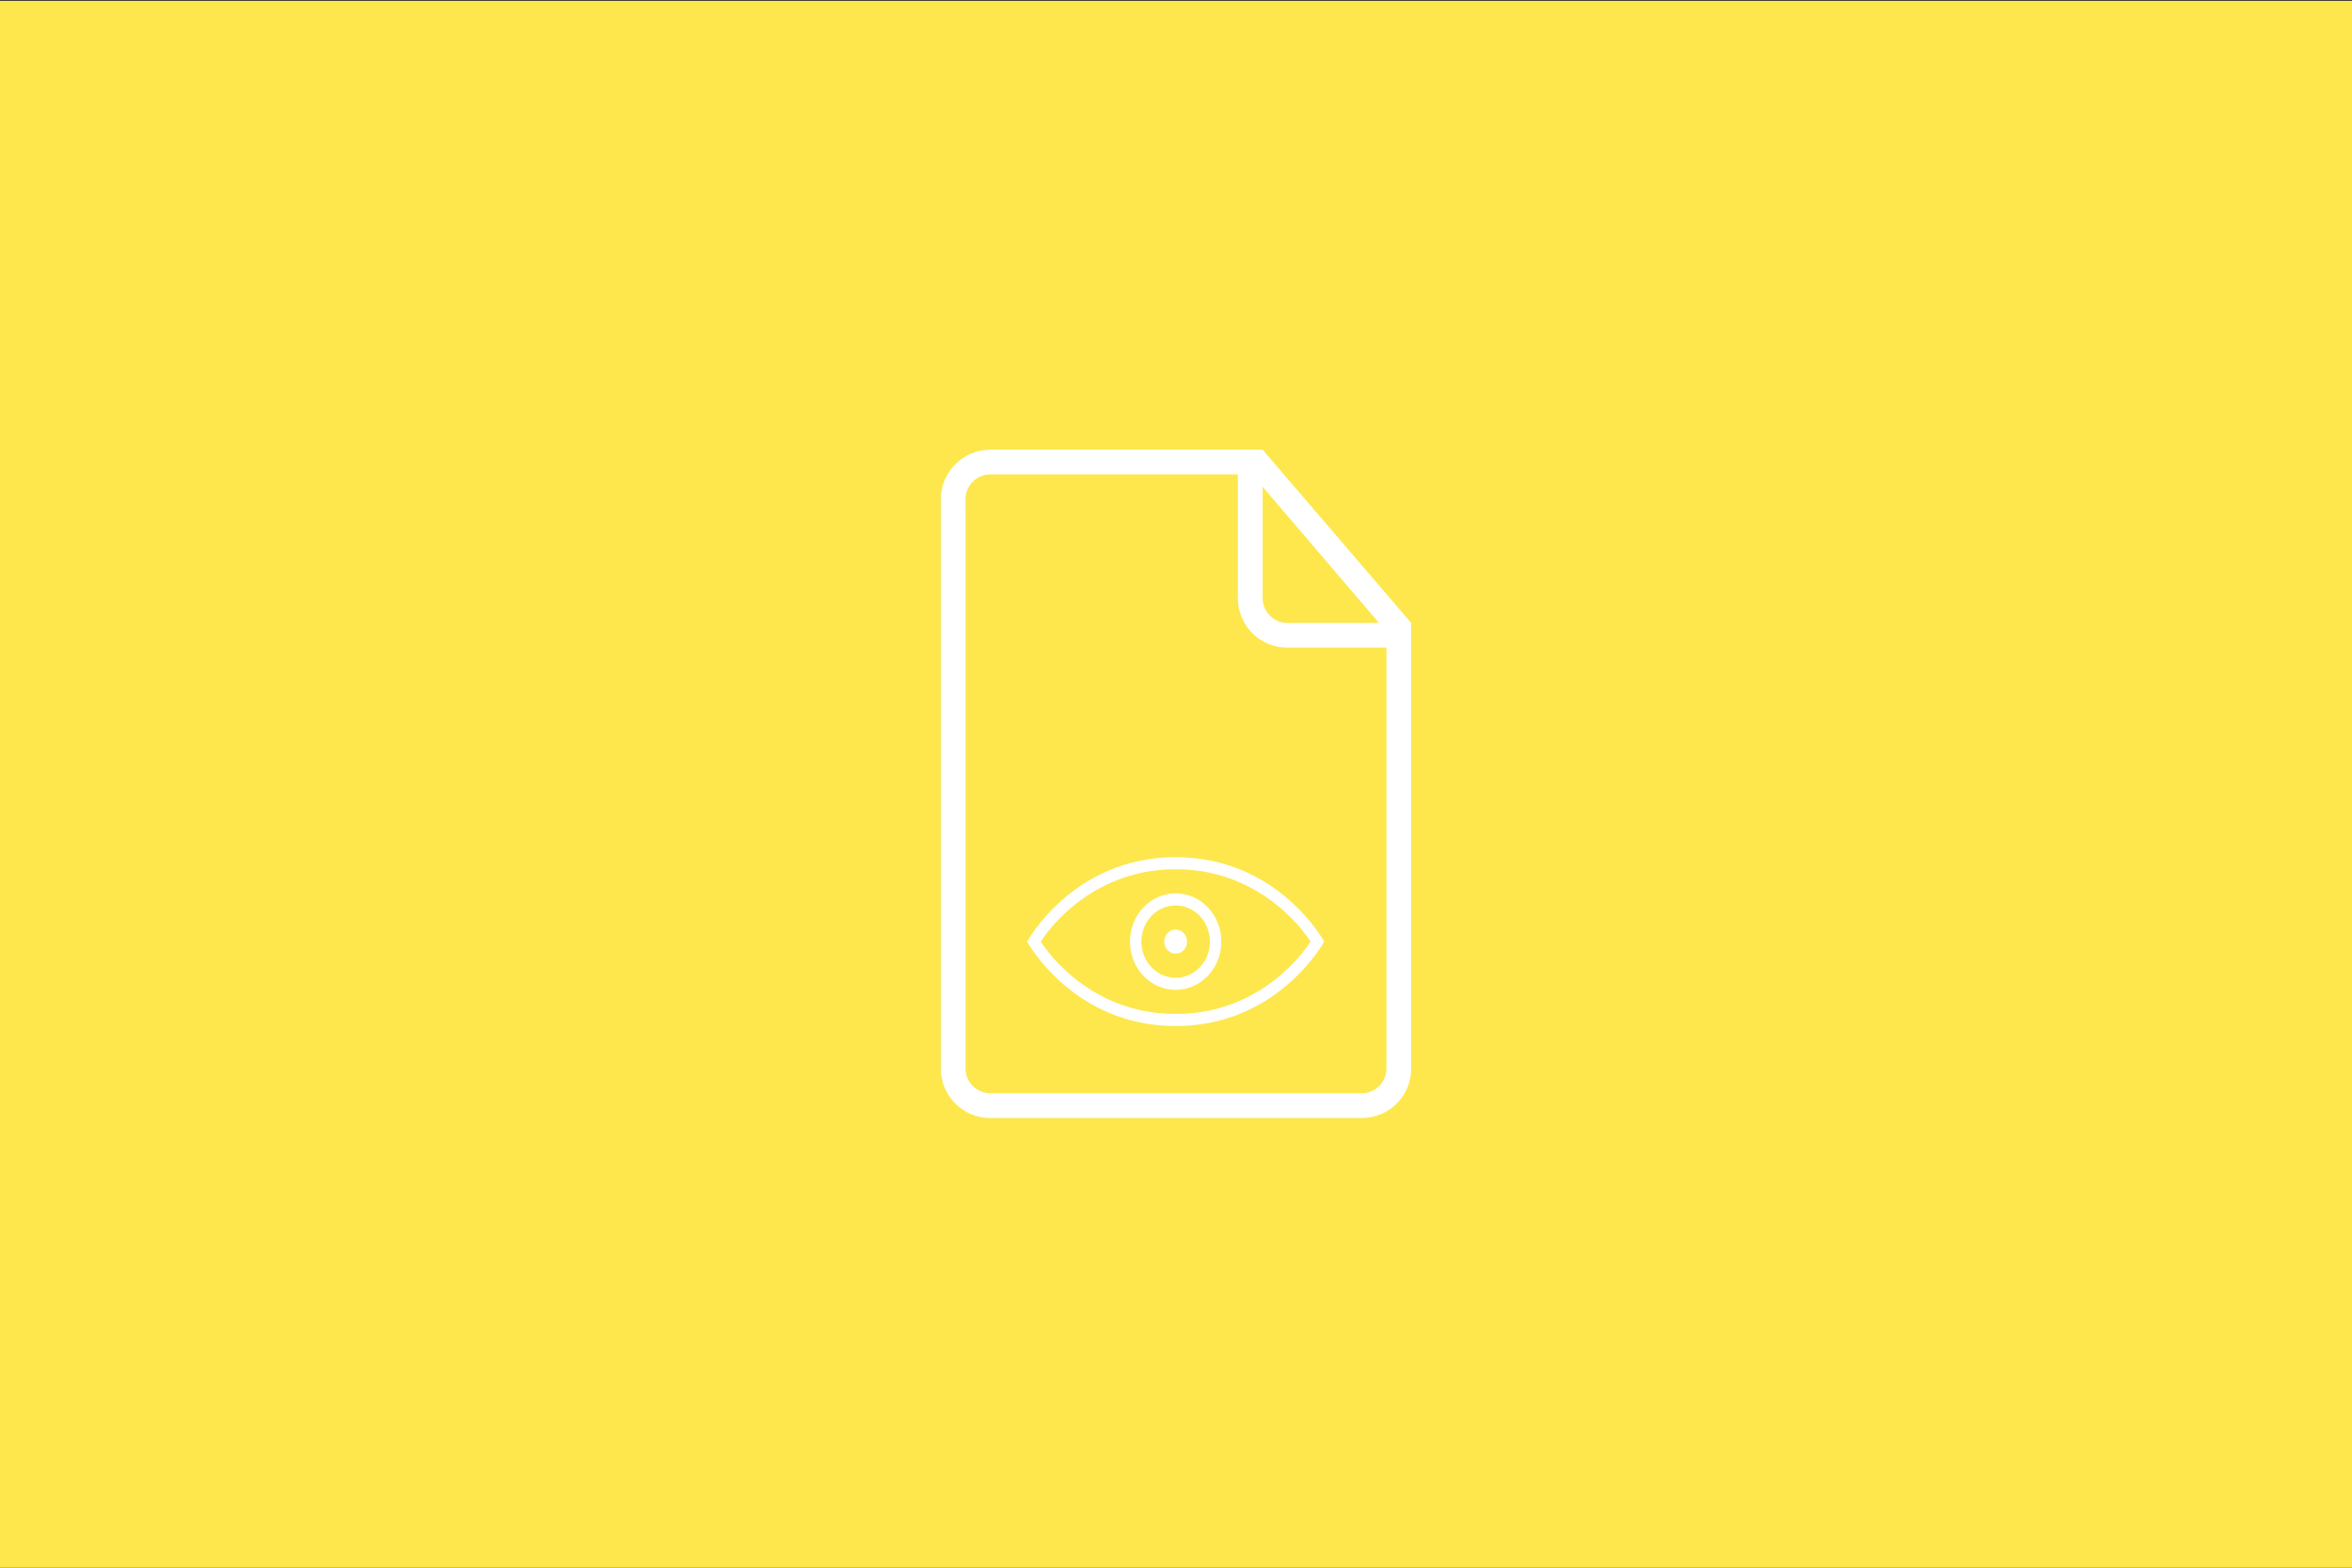<?xml version="1.0" encoding="UTF-8" standalone="no"?><!DOCTYPE svg PUBLIC "-//W3C//DTD SVG 1.1//EN" "http://www.w3.org/Graphics/SVG/1.1/DTD/svg11.dtd"><svg width="100%" height="100%" viewBox="0 0 300 200" version="1.1" xmlns="http://www.w3.org/2000/svg" xmlns:xlink="http://www.w3.org/1999/xlink" xml:space="preserve" style="fill-rule:evenodd;clip-rule:evenodd;stroke-linejoin:round;stroke-miterlimit:1.414;"><rect x="0" y="0" width="300" height="200" fill="#333333" stroke="none"/><rect x="-0.191" y="0.113" width="300.234" height="200.002" style="fill:#fde74c;"/><g><path d="M159.473,57.366l1.579,0l18.948,22.107l0,56.873c0,3.452 -2.823,6.288 -6.307,6.288l-47.386,0c-3.496,0 -6.307,-2.839 -6.307,-6.338l0,-72.588c0,-3.503 2.833,-6.339 6.326,-6.339l33.15,0l-0.003,-0.003Zm-1.579,3.158l-31.594,0c-1.737,0 -3.145,1.437 -3.145,3.143l0,72.663c0,1.737 1.437,3.143 3.158,3.143l47.371,0c1.743,0 3.158,-1.406 3.158,-3.136l0,-53.709l-12.639,0c-3.483,0 -6.309,-2.802 -6.309,-6.336l0,-15.771l0,0.003Zm3.158,1.579l0,14.183c0,1.759 1.424,3.187 3.148,3.187l11.695,0l-14.843,-17.37Z" style="fill:#fff;fill-rule:nonzero;"/><path d="M149.957,109.354c13.118,0 18.948,10.772 18.948,10.772c0,0 -5.83,10.772 -18.948,10.772c-13.119,0 -18.949,-10.772 -18.949,-10.772c0,0 5.83,-10.772 18.949,-10.772Zm0,1.539c-11.661,0 -17.2,9.233 -17.2,9.233c0,0 5.539,9.233 17.2,9.233c11.66,0 17.199,-9.233 17.199,-9.233c0,0 -5.539,-9.233 -17.199,-9.233Zm0,15.388c-3.22,0 -5.831,-2.756 -5.831,-6.155c0,-3.399 2.611,-6.155 5.831,-6.155c3.219,0 5.83,2.756 5.83,6.155c0,3.399 -2.611,6.155 -5.83,6.155Zm0,-1.539c2.415,0 4.372,-2.066 4.372,-4.616c0,-2.55 -1.957,-4.617 -4.372,-4.617c-2.416,0 -4.373,2.067 -4.373,4.617c0,2.55 1.957,4.616 4.373,4.616Zm0,-3.077c0.804,0 1.457,-0.69 1.457,-1.539c0,-0.85 -0.653,-1.539 -1.457,-1.539c-0.805,0 -1.458,0.689 -1.458,1.539c0,0.849 0.653,1.539 1.458,1.539Z" style="fill:#fff;fill-rule:nonzero;"/></g></svg>